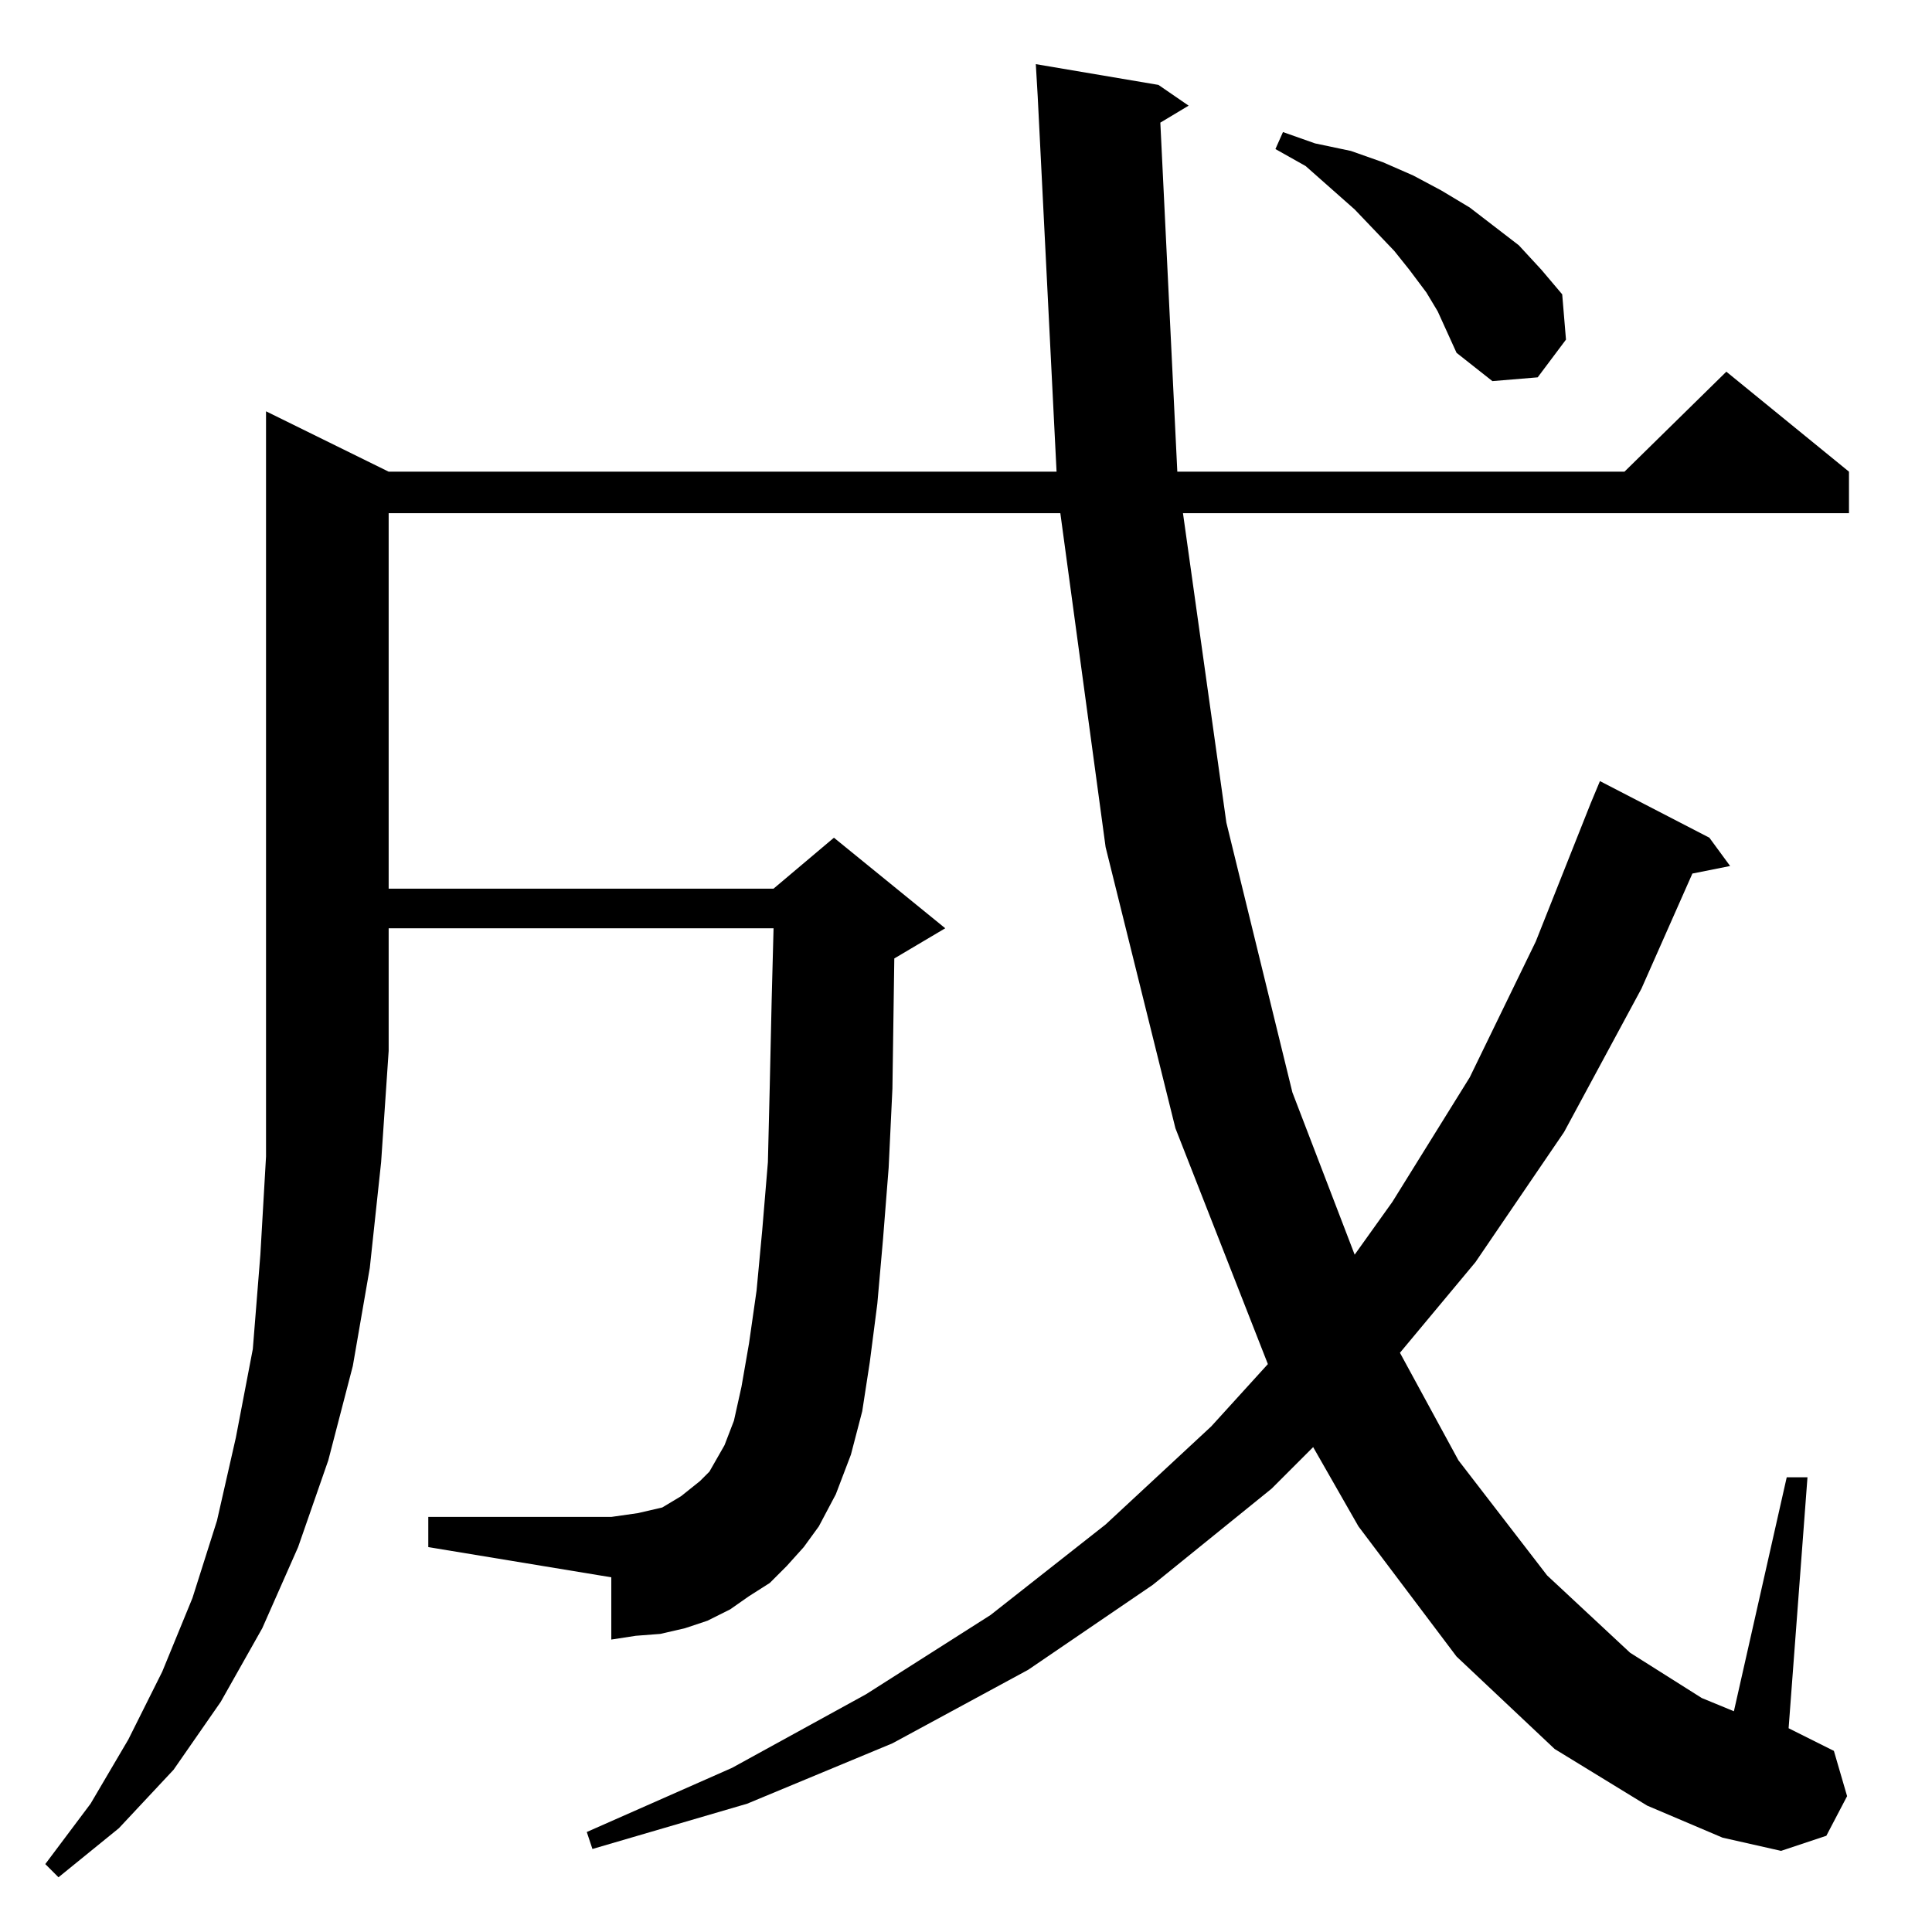 <?xml version="1.0" standalone="no"?>
<!DOCTYPE svg PUBLIC "-//W3C//DTD SVG 1.1//EN" "http://www.w3.org/Graphics/SVG/1.1/DTD/svg11.dtd" >
<svg xmlns="http://www.w3.org/2000/svg" xmlns:xlink="http://www.w3.org/1999/xlink" version="1.1" viewBox="0 -144 1024 1024">
  <g transform="matrix(1 0 0 -1 0 880)">
   <path fill="currentColor"
d="M206 774h354l-10 199l-1 17l65 -11l16 -11l-15 -9l9 -185h237l54 53l65 -53v-22h-353l23 -164l35 -143l33 -86l20 28l41 66l35 72l29 73l5 12l58 -30l11 -15l-20 -4l-27 -61l-41 -76l-47 -69l-40 -48l31 -57l47 -61l44 -41l38 -24l17 -7l28 124h11l-10 -133l2 -1l22 -11
l7 -24l-11 -21l-24 -8l-31 7l-40 17l-49 30l-52 49l-52 69l-24 42l-22 -22l-63 -51l-66 -45l-72 -39l-77 -32l-82 -24l-3 9l77 34l71 39l66 42l61 48l56 52l30 33l-49 125l-37 149l-24 177h-356v-199h204l32 27l59 -48l-27 -16l-1 -69l-2 -42l-3 -38l-3 -34l-4 -31l-4 -26
l-6 -23l-8 -21l-9 -17l-8 -11l-9 -10l-9 -9l-11 -7l-10 -7l-12 -6l-12 -4l-13 -3l-13 -1l-13 -2v33l-97 16v16h97l7 1l7 1l13 3l5 3l5 3l5 4l5 4l5 5l4 7l4 7l5 13l4 18l4 23l4 28l3 32l3 36l1 41l1 45l1 38h-204v-65l-4 -59l-6 -56l-9 -52l-13 -50l-16 -46l-19 -43l-22 -39
l-25 -36l-29 -31l-32 -26l-7 7l24 32l20 34l18 36l16 39l13 41l10 44l9 47l4 50l3 52v395zM762 859l-6 10l-9 12l-8 10l-21 22l-26 23l-16 9l4 9l17 -6l19 -4l17 -6l16 -7l15 -8l15 -9l13 -10l13 -10l12 -13l11 -13l2 -24l-15 -20l-24 -2l-19 15z" />
  </g>

</svg>
